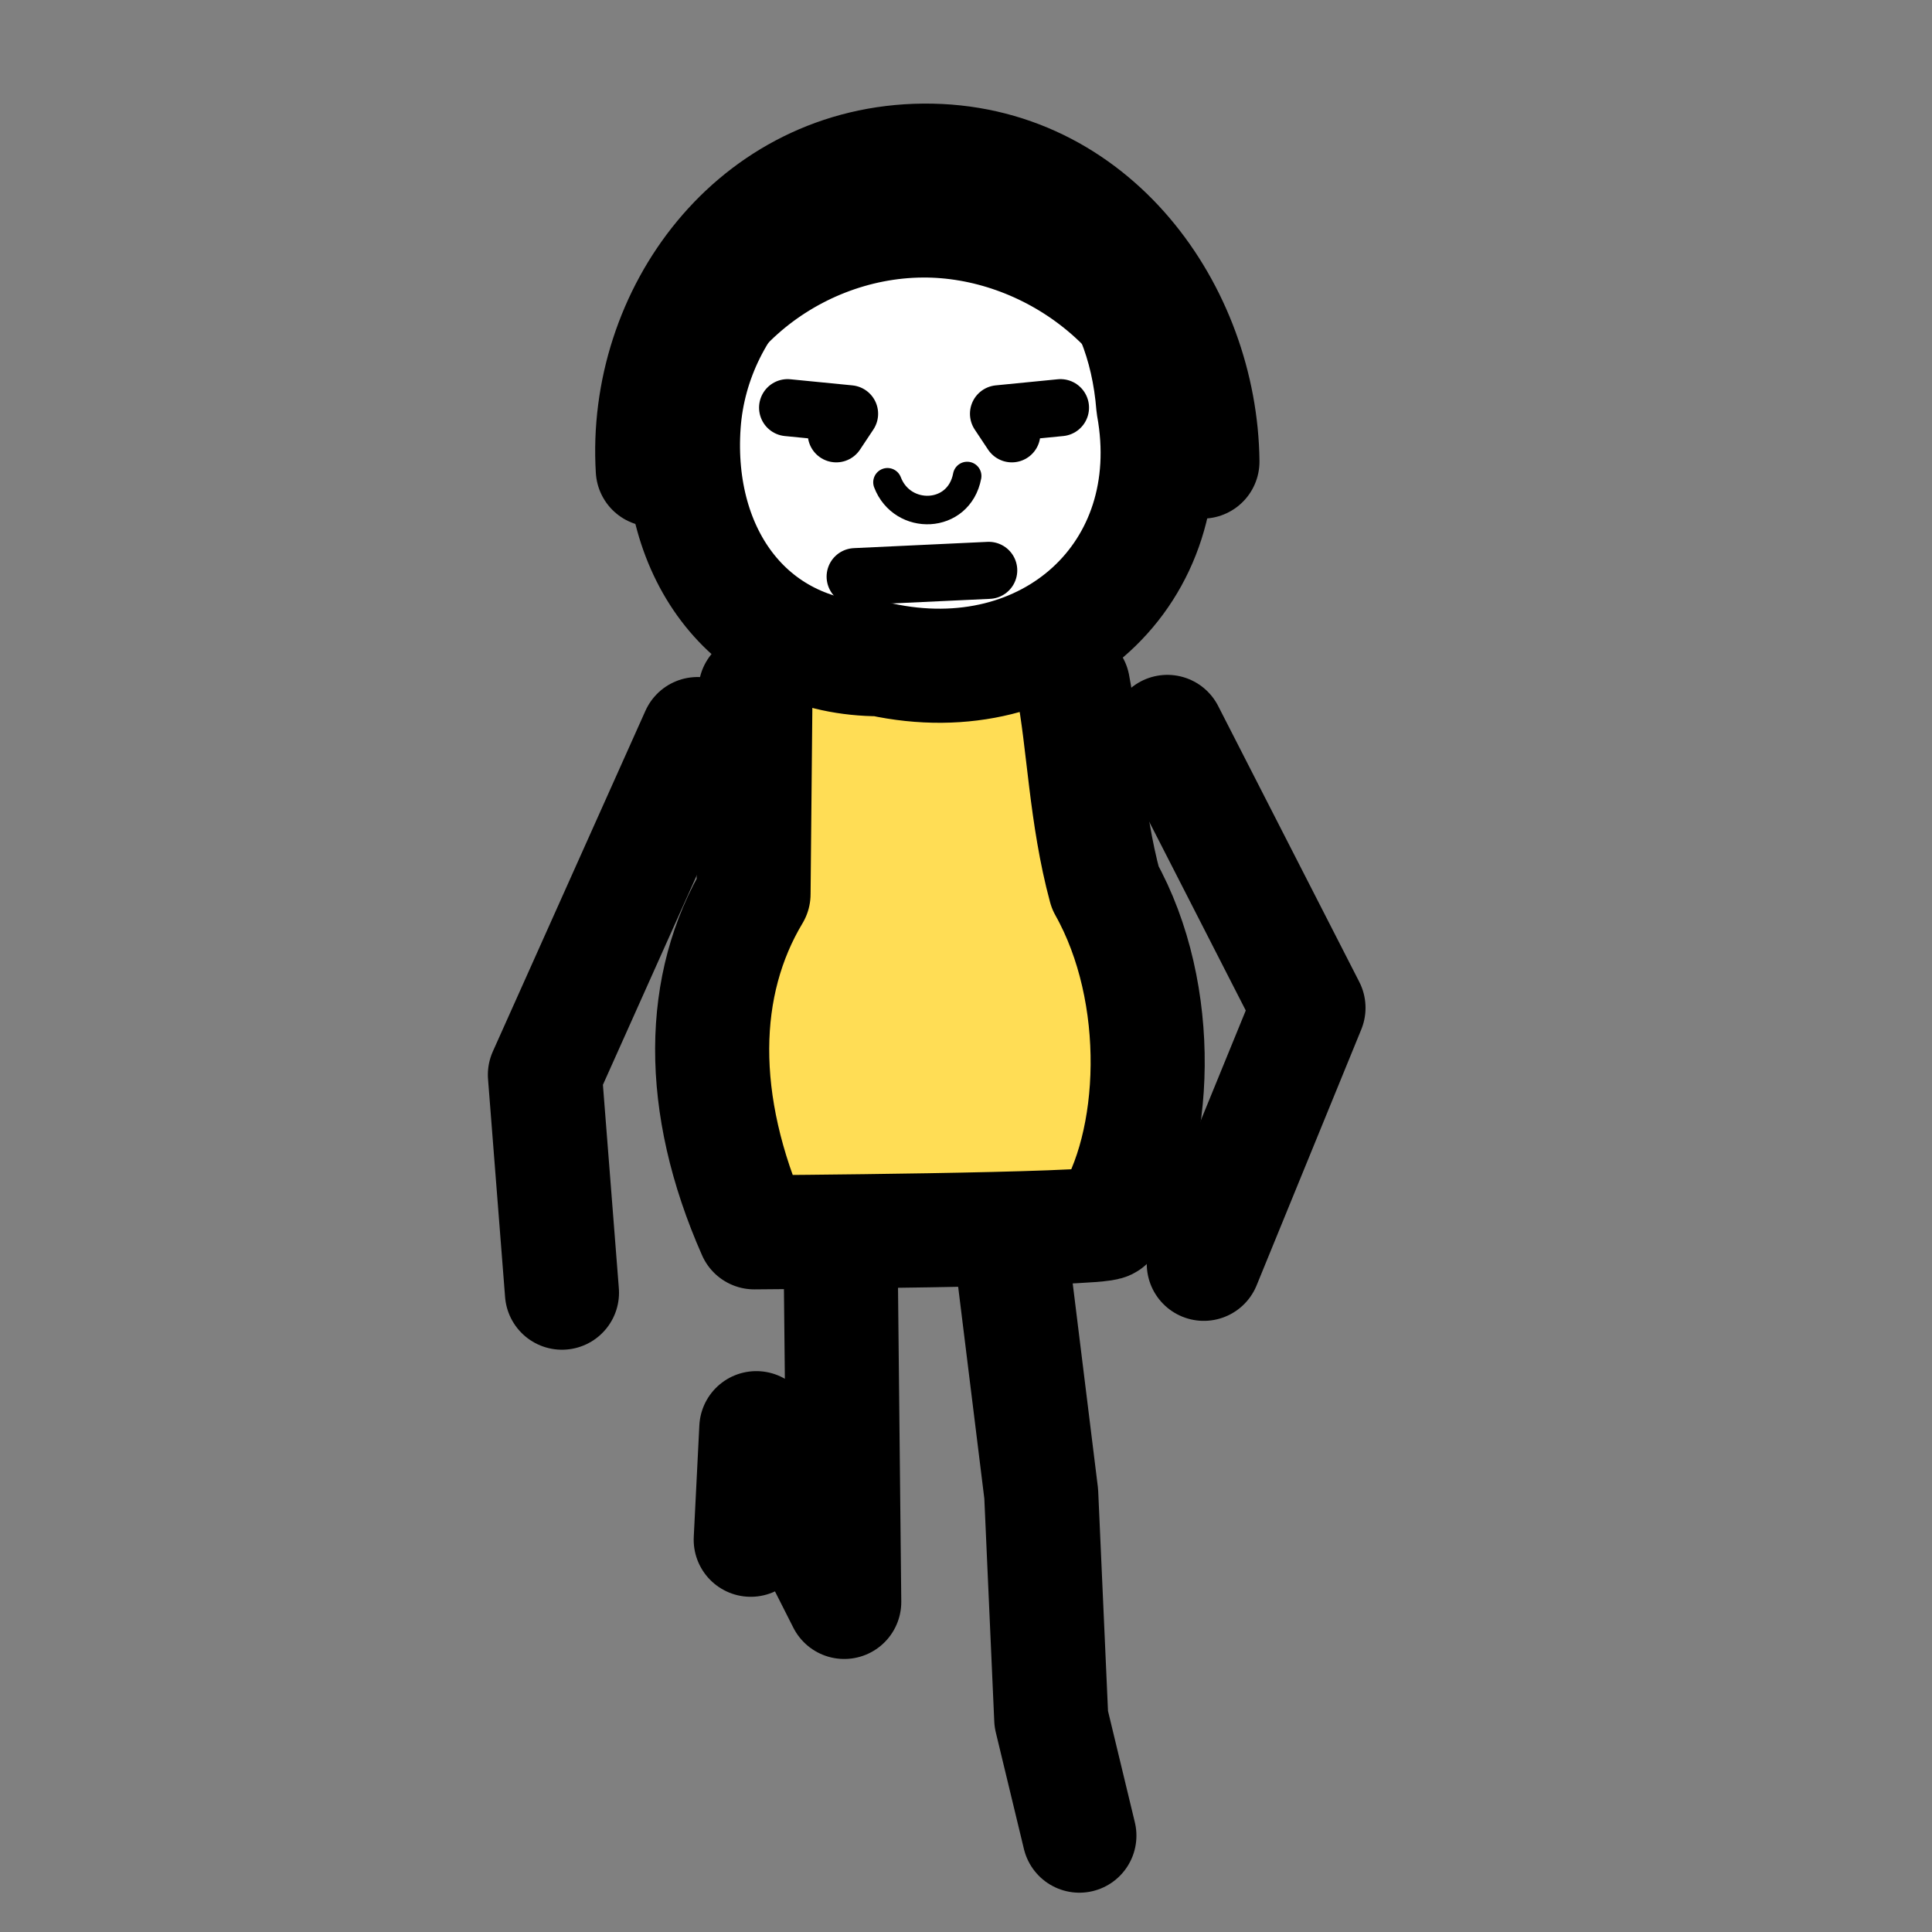 <?xml version="1.0" encoding="UTF-8" standalone="no"?>
<!-- Created with Inkscape (http://www.inkscape.org/) -->

<svg
   xmlns:dc="http://purl.org/dc/elements/1.1/"
   xmlns:cc="http://creativecommons.org/ns#"
   xmlns:rdf="http://www.w3.org/1999/02/22-rdf-syntax-ns#"
   xmlns:svg="http://www.w3.org/2000/svg"
   xmlns="http://www.w3.org/2000/svg"
   xmlns:sodipodi="http://sodipodi.sourceforge.net/DTD/sodipodi-0.dtd"
   xmlns:inkscape="http://www.inkscape.org/namespaces/inkscape"
   width="128"
   height="128"
   viewBox="0 0 33.867 33.867"
   version="1.1"
   id="svg8"
   inkscape:version="0.92.2 (5c3e80d, 2017-08-06)"
   sodipodi:docname="player.svg"
   inkscape:export-filename="/home/simon/projekte/gamejam2018/schwarmspiel/godot_project/player/player-down-8.png"
   inkscape:export-xdpi="106.67"
   inkscape:export-ydpi="106.67"
   enable-background="new">
  <rect x="0" y="0" width="33.867" height="33.867" fill="#808080" stroke="none"/>
  <defs
     id="defs2" />
  <sodipodi:namedview
     id="base"
     pagecolor="#ffffff"
     bordercolor="#666666"
     borderopacity="1.0"
     inkscape:pageopacity="0.0"
     inkscape:pageshadow="2"
     inkscape:zoom="5.6796875"
     inkscape:cx="64"
     inkscape:cy="64"
     inkscape:document-units="mm"
     inkscape:current-layer="g558"
     showgrid="false"
     units="px"
     inkscape:window-width="1920"
     inkscape:window-height="1010"
     inkscape:window-x="0"
     inkscape:window-y="0"
     inkscape:window-maximized="1"
     inkscape:snap-global="false" />
  <g
     inkscape:label="Right 1"
     inkscape:groupmode="layer"
     id="layer1"
     transform="translate(0,-263.133)"
     style="display:none"
     sodipodi:insensitive="true">
    <path
       style="opacity:1;fill:none;fill-opacity:1;fill-rule:evenodd;stroke:#000000;stroke-width:2;stroke-linecap:round;stroke-linejoin:round;stroke-miterlimit:4;stroke-dasharray:none;stroke-dashoffset:0;stroke-opacity:1;paint-order:stroke fill markers"
       d="M 16.311,282.091 18.05,288.276 16.596,293.74 18.394,293.806"
       id="path17"
       inkscape:connector-curvature="0"
       sodipodi:nodetypes="cccc" />
    <path
       style="opacity:1;fill:none;fill-opacity:1;fill-rule:evenodd;stroke:#000000;stroke-width:2;stroke-linecap:round;stroke-linejoin:round;stroke-miterlimit:4;stroke-dasharray:none;stroke-dashoffset:0;stroke-opacity:1;paint-order:stroke fill markers"
       d="M 13.877,282.019 13.839,288.277 8.86,291.449 9.516,293.219"
       id="path19"
       inkscape:connector-curvature="0"
       sodipodi:nodetypes="cccc" />
    <path
       style="opacity:1;fill:#ffdd55;fill-opacity:1;fill-rule:evenodd;stroke:#000000;stroke-width:2;stroke-linecap:round;stroke-linejoin:round;stroke-miterlimit:4;stroke-dasharray:none;stroke-dashoffset:0;stroke-opacity:1;paint-order:stroke fill markers"
       d="M 13.896,275.128 C 12.045,278.167 11.818,284.772 11.969,284.734 12.12,284.697 18.727,284.81 18.727,284.81 19.732,282.538 19.404,280.743 18.457,279.163 L 18.754,276.633"
       id="path13"
       inkscape:connector-curvature="0"
       sodipodi:nodetypes="csccc" />
    <path
       style="opacity:1;fill:#ffffff;fill-opacity:1;fill-rule:evenodd;stroke:#000000;stroke-width:2;stroke-linecap:round;stroke-linejoin:round;stroke-miterlimit:4;stroke-dasharray:none;stroke-dashoffset:0;stroke-opacity:1;paint-order:stroke fill markers"
       d="M 20.528,270.32 C 22.965,271.467 21.486,273.156 20.094,272.491 19.929,272.988 20.305,275.367 18.866,275.377 17.448,275.388 16.292,274.764 15.744,274.764 13.459,274.764 12.137,272.921 12.297,270.647 12.456,268.374 14.438,266.531 16.722,266.531 19.007,266.531 20.357,268.129 20.528,270.32 Z"
       id="path10"
       inkscape:connector-curvature="0"
       sodipodi:nodetypes="ccsscsc" />
    <path
       style="opacity:1;fill:#000000;fill-opacity:1;fill-rule:evenodd;stroke:#000000;stroke-width:1;stroke-linecap:round;stroke-linejoin:round;stroke-miterlimit:4;stroke-dasharray:none;stroke-dashoffset:0;stroke-opacity:1;paint-order:stroke fill markers"
       d="M 17.822,270.354 18.909,270.46 18.675,270.813"
       id="path23"
       inkscape:connector-curvature="0"
       sodipodi:nodetypes="ccc" />
    <path
       style="opacity:1;fill:none;fill-opacity:1;fill-rule:evenodd;stroke:#000000;stroke-width:2;stroke-linecap:round;stroke-linejoin:round;stroke-miterlimit:4;stroke-dasharray:none;stroke-dashoffset:0;stroke-opacity:1;paint-order:stroke fill markers"
       d="M 16.211,277.068 14.151,281.812 19.458,285.017"
       id="path15"
       inkscape:connector-curvature="0"
       sodipodi:nodetypes="ccc" />
    <path
       sodipodi:nodetypes="cc"
       inkscape:connector-curvature="0"
       id="path55"
       d="M 18.279,273.552 20.101,273.725"
       style="opacity:1;fill:#000000;fill-opacity:1;fill-rule:evenodd;stroke:#000000;stroke-width:1;stroke-linecap:round;stroke-linejoin:round;stroke-miterlimit:4;stroke-dasharray:none;stroke-dashoffset:0;stroke-opacity:1;paint-order:stroke fill markers" />
    <path
       style="opacity:1;fill:#000000;fill-opacity:1;fill-rule:evenodd;stroke:#000000;stroke-width:2;stroke-linecap:round;stroke-linejoin:round;stroke-miterlimit:4;stroke-dasharray:none;stroke-dashoffset:0;stroke-opacity:1;paint-order:stroke fill markers"
       d="M 19.878,266.999 C 16.4,264.911 14.467,266.283 13.196,267.3 11.926,268.316 11.4,271.649 12.228,273.046"
       id="path57"
       inkscape:connector-curvature="0"
       sodipodi:nodetypes="czc" />
  </g>
  <g
     style="display:none"
     transform="translate(0,-263.133)"
     id="g217"
     inkscape:groupmode="layer"
     inkscape:label="Right 2"
     sodipodi:insensitive="true">
    <path
       sodipodi:nodetypes="cccc"
       inkscape:connector-curvature="0"
       id="path201"
       d="M 15.791,281.335 17.247,287.19 14.966,292.772 16.67,293.782"
       style="opacity:1;fill:none;fill-opacity:1;fill-rule:evenodd;stroke:#000000;stroke-width:2;stroke-linecap:round;stroke-linejoin:round;stroke-miterlimit:4;stroke-dasharray:none;stroke-dashoffset:0;stroke-opacity:1;paint-order:stroke fill markers" />
    <path
       sodipodi:nodetypes="cccc"
       inkscape:connector-curvature="0"
       id="path203"
       d="M 14.255,281.334 15.02,287.639 9.923,289.488 10.319,291.447"
       style="opacity:1;fill:none;fill-opacity:1;fill-rule:evenodd;stroke:#000000;stroke-width:2;stroke-linecap:round;stroke-linejoin:round;stroke-miterlimit:4;stroke-dasharray:none;stroke-dashoffset:0;stroke-opacity:1;paint-order:stroke fill markers" />
    <path
       sodipodi:nodetypes="csccc"
       inkscape:connector-curvature="0"
       id="path205"
       d="M 13.755,273.9 C 11.903,276.939 11.677,283.544 11.827,283.506 11.978,283.468 18.586,283.581 18.586,283.581 19.59,281.31 19.262,279.514 18.315,277.935 L 18.612,275.405"
       style="opacity:1;fill:#ffdd55;fill-opacity:1;fill-rule:evenodd;stroke:#000000;stroke-width:2;stroke-linecap:round;stroke-linejoin:round;stroke-miterlimit:4;stroke-dasharray:none;stroke-dashoffset:0;stroke-opacity:1;paint-order:stroke fill markers" />
    <path
       sodipodi:nodetypes="ccsscsc"
       inkscape:connector-curvature="0"
       id="path207"
       d="M 20.386,269.092 C 22.823,270.239 21.344,271.928 19.953,271.262 19.787,271.759 20.163,274.138 18.724,274.149 17.306,274.159 16.151,273.535 15.603,273.535 13.318,273.535 11.995,271.692 12.155,269.419 12.314,267.145 14.296,265.302 16.581,265.302 18.866,265.302 20.215,266.9 20.386,269.092 Z"
       style="opacity:1;fill:#ffffff;fill-opacity:1;fill-rule:evenodd;stroke:#000000;stroke-width:2;stroke-linecap:round;stroke-linejoin:round;stroke-miterlimit:4;stroke-dasharray:none;stroke-dashoffset:0;stroke-opacity:1;paint-order:stroke fill markers" />
    <path
       sodipodi:nodetypes="ccc"
       inkscape:connector-curvature="0"
       id="path209"
       d="M 17.68,269.125 18.767,269.232 18.533,269.584"
       style="opacity:1;fill:#000000;fill-opacity:1;fill-rule:evenodd;stroke:#000000;stroke-width:1;stroke-linecap:round;stroke-linejoin:round;stroke-miterlimit:4;stroke-dasharray:none;stroke-dashoffset:0;stroke-opacity:1;paint-order:stroke fill markers" />
    <path
       sodipodi:nodetypes="ccc"
       inkscape:connector-curvature="0"
       id="path211"
       d="M 16.07,275.839 13.773,280.3 19.789,282.844"
       style="opacity:1;fill:none;fill-opacity:1;fill-rule:evenodd;stroke:#000000;stroke-width:2;stroke-linecap:round;stroke-linejoin:round;stroke-miterlimit:4;stroke-dasharray:none;stroke-dashoffset:0;stroke-opacity:1;paint-order:stroke fill markers" />
    <path
       style="opacity:1;fill:#000000;fill-opacity:1;fill-rule:evenodd;stroke:#000000;stroke-width:1;stroke-linecap:round;stroke-linejoin:round;stroke-miterlimit:4;stroke-dasharray:none;stroke-dashoffset:0;stroke-opacity:1;paint-order:stroke fill markers"
       d="M 18.137,272.323 19.959,272.496"
       id="path213"
       inkscape:connector-curvature="0"
       sodipodi:nodetypes="cc" />
    <path
       sodipodi:nodetypes="czc"
       inkscape:connector-curvature="0"
       id="path215"
       d="M 19.736,265.771 C 16.258,263.683 14.325,265.055 13.055,266.071 11.784,267.088 11.258,270.421 12.086,271.818"
       style="opacity:1;fill:#000000;fill-opacity:1;fill-rule:evenodd;stroke:#000000;stroke-width:2;stroke-linecap:round;stroke-linejoin:round;stroke-miterlimit:4;stroke-dasharray:none;stroke-dashoffset:0;stroke-opacity:1;paint-order:stroke fill markers" />
  </g>
  <g
     style="display:none"
     transform="translate(0,-263.133)"
     id="g181"
     inkscape:groupmode="layer"
     inkscape:label="Right 3"
     sodipodi:insensitive="true">
    <path
       sodipodi:nodetypes="cccc"
       inkscape:connector-curvature="0"
       id="path165"
       d="M 14.468,282.043 16.538,287.945 12.911,292.323 14.52,293.712"
       style="opacity:1;fill:none;fill-opacity:1;fill-rule:evenodd;stroke:#000000;stroke-width:2;stroke-linecap:round;stroke-linejoin:round;stroke-miterlimit:4;stroke-dasharray:none;stroke-dashoffset:0;stroke-opacity:1;paint-order:stroke fill markers" />
    <path
       sodipodi:nodetypes="cccc"
       inkscape:connector-curvature="0"
       id="path167"
       d="M 15.949,281.746 19.303,287.862 13.22,288.568 13.485,290.195"
       style="opacity:1;fill:none;fill-opacity:1;fill-rule:evenodd;stroke:#000000;stroke-width:2;stroke-linecap:round;stroke-linejoin:round;stroke-miterlimit:4;stroke-dasharray:none;stroke-dashoffset:0;stroke-opacity:1;paint-order:stroke fill markers" />
    <path
       sodipodi:nodetypes="csccc"
       inkscape:connector-curvature="0"
       id="path169"
       d="M 13.896,273.541 C 12.045,276.58 11.818,283.185 11.969,283.147 12.12,283.109 18.727,283.222 18.727,283.222 19.732,280.951 19.404,279.155 18.457,277.576 L 18.754,275.046"
       style="opacity:1;fill:#ffdd55;fill-opacity:1;fill-rule:evenodd;stroke:#000000;stroke-width:2;stroke-linecap:round;stroke-linejoin:round;stroke-miterlimit:4;stroke-dasharray:none;stroke-dashoffset:0;stroke-opacity:1;paint-order:stroke fill markers" />
    <path
       sodipodi:nodetypes="ccsscsc"
       inkscape:connector-curvature="0"
       id="path171"
       d="M 20.528,268.733 C 22.965,269.879 21.486,271.569 20.094,270.903 19.929,271.4 20.305,273.779 18.866,273.79 17.448,273.8 16.292,273.176 15.744,273.176 13.459,273.176 12.137,271.333 12.297,269.06 12.456,266.786 14.438,264.943 16.722,264.943 19.007,264.943 20.357,266.541 20.528,268.733 Z"
       style="opacity:1;fill:#ffffff;fill-opacity:1;fill-rule:evenodd;stroke:#000000;stroke-width:2;stroke-linecap:round;stroke-linejoin:round;stroke-miterlimit:4;stroke-dasharray:none;stroke-dashoffset:0;stroke-opacity:1;paint-order:stroke fill markers" />
    <path
       sodipodi:nodetypes="ccc"
       inkscape:connector-curvature="0"
       id="path173"
       d="M 17.822,268.766 18.909,268.873 18.675,269.225"
       style="opacity:1;fill:#000000;fill-opacity:1;fill-rule:evenodd;stroke:#000000;stroke-width:1;stroke-linecap:round;stroke-linejoin:round;stroke-miterlimit:4;stroke-dasharray:none;stroke-dashoffset:0;stroke-opacity:1;paint-order:stroke fill markers" />
    <path
       sodipodi:nodetypes="ccc"
       inkscape:connector-curvature="0"
       id="path175"
       d="M 16.211,275.48 13.112,279.185 19.269,280.831"
       style="opacity:1;fill:none;fill-opacity:1;fill-rule:evenodd;stroke:#000000;stroke-width:2;stroke-linecap:round;stroke-linejoin:round;stroke-miterlimit:4;stroke-dasharray:none;stroke-dashoffset:0;stroke-opacity:1;paint-order:stroke fill markers" />
    <path
       style="opacity:1;fill:#000000;fill-opacity:1;fill-rule:evenodd;stroke:#000000;stroke-width:1;stroke-linecap:round;stroke-linejoin:round;stroke-miterlimit:4;stroke-dasharray:none;stroke-dashoffset:0;stroke-opacity:1;paint-order:stroke fill markers"
       d="M 18.279,271.964 20.101,272.137"
       id="path177"
       inkscape:connector-curvature="0"
       sodipodi:nodetypes="cc" />
    <path
       sodipodi:nodetypes="czc"
       inkscape:connector-curvature="0"
       id="path179"
       d="M 19.878,265.411 C 16.4,263.323 14.467,264.695 13.196,265.712 11.926,266.729 11.4,270.061 12.228,271.458"
       style="opacity:1;fill:#000000;fill-opacity:1;fill-rule:evenodd;stroke:#000000;stroke-width:2;stroke-linecap:round;stroke-linejoin:round;stroke-miterlimit:4;stroke-dasharray:none;stroke-dashoffset:0;stroke-opacity:1;paint-order:stroke fill markers" />
  </g>
  <g
     inkscape:label="Right 4"
     inkscape:groupmode="layer"
     id="g199"
     transform="translate(0,-263.133)"
     style="display:none"
     sodipodi:insensitive="true">
    <path
       style="opacity:1;fill:none;fill-opacity:1;fill-rule:evenodd;stroke:#000000;stroke-width:2;stroke-linecap:round;stroke-linejoin:round;stroke-miterlimit:4;stroke-dasharray:none;stroke-dashoffset:0;stroke-opacity:1;paint-order:stroke fill markers"
       d="M 14.364,282.185 14.733,288.134 10.161,291.756 11.345,293.759"
       id="path183"
       inkscape:connector-curvature="0"
       sodipodi:nodetypes="cccc" />
    <path
       style="opacity:1;fill:none;fill-opacity:1;fill-rule:evenodd;stroke:#000000;stroke-width:2;stroke-linecap:round;stroke-linejoin:round;stroke-miterlimit:4;stroke-dasharray:none;stroke-dashoffset:0;stroke-opacity:1;paint-order:stroke fill markers"
       d="M 15.42,282.124 19.908,287.107 16.943,291.497 18.436,292.463"
       id="path185"
       inkscape:connector-curvature="0"
       sodipodi:nodetypes="cccc" />
    <path
       style="opacity:1;fill:#ffdd55;fill-opacity:1;fill-rule:evenodd;stroke:#000000;stroke-width:2;stroke-linecap:round;stroke-linejoin:round;stroke-miterlimit:4;stroke-dasharray:none;stroke-dashoffset:0;stroke-opacity:1;paint-order:stroke fill markers"
       d="M 13.793,274.107 C 11.941,277.147 11.714,283.752 11.865,283.714 12.016,283.676 18.623,283.789 18.623,283.789 19.628,281.518 19.3,279.722 18.353,278.143 L 18.65,275.613"
       id="path187"
       inkscape:connector-curvature="0"
       sodipodi:nodetypes="csccc" />
    <path
       style="opacity:1;fill:#ffffff;fill-opacity:1;fill-rule:evenodd;stroke:#000000;stroke-width:2;stroke-linecap:round;stroke-linejoin:round;stroke-miterlimit:4;stroke-dasharray:none;stroke-dashoffset:0;stroke-opacity:1;paint-order:stroke fill markers"
       d="M 20.424,269.3 C 22.861,270.446 21.382,272.136 19.99,271.47 19.825,271.967 20.201,274.346 18.762,274.357 17.344,274.367 16.189,273.743 15.64,273.743 13.355,273.743 12.033,271.9 12.193,269.627 12.352,267.353 14.334,265.51 16.618,265.51 18.903,265.51 20.253,267.108 20.424,269.3 Z"
       id="path189"
       inkscape:connector-curvature="0"
       sodipodi:nodetypes="ccsscsc" />
    <path
       style="opacity:1;fill:#000000;fill-opacity:1;fill-rule:evenodd;stroke:#000000;stroke-width:1;stroke-linecap:round;stroke-linejoin:round;stroke-miterlimit:4;stroke-dasharray:none;stroke-dashoffset:0;stroke-opacity:1;paint-order:stroke fill markers"
       d="M 17.718,269.333 18.805,269.44 18.571,269.792"
       id="path191"
       inkscape:connector-curvature="0"
       sodipodi:nodetypes="ccc" />
    <path
       style="opacity:1;fill:none;fill-opacity:1;fill-rule:evenodd;stroke:#000000;stroke-width:2;stroke-linecap:round;stroke-linejoin:round;stroke-miterlimit:4;stroke-dasharray:none;stroke-dashoffset:0;stroke-opacity:1;paint-order:stroke fill markers"
       d="M 16.107,276.047 13.622,279.185 19.448,281.681"
       id="path193"
       inkscape:connector-curvature="0"
       sodipodi:nodetypes="ccc" />
    <path
       sodipodi:nodetypes="cc"
       inkscape:connector-curvature="0"
       id="path195"
       d="M 18.175,272.531 19.997,272.704"
       style="opacity:1;fill:#000000;fill-opacity:1;fill-rule:evenodd;stroke:#000000;stroke-width:1;stroke-linecap:round;stroke-linejoin:round;stroke-miterlimit:4;stroke-dasharray:none;stroke-dashoffset:0;stroke-opacity:1;paint-order:stroke fill markers" />
    <path
       style="opacity:1;fill:#000000;fill-opacity:1;fill-rule:evenodd;stroke:#000000;stroke-width:2;stroke-linecap:round;stroke-linejoin:round;stroke-miterlimit:4;stroke-dasharray:none;stroke-dashoffset:0;stroke-opacity:1;paint-order:stroke fill markers"
       d="M 19.774,265.978 C 16.296,263.89 14.363,265.262 13.092,266.279 11.822,267.296 11.296,270.628 12.124,272.025"
       id="path197"
       inkscape:connector-curvature="0"
       sodipodi:nodetypes="czc" />
  </g>
  <g
     style="display:none"
     transform="translate(0,-263.133)"
     id="g127"
     inkscape:groupmode="layer"
     inkscape:label="Right 1b"
     sodipodi:insensitive="true">
    <path
       sodipodi:nodetypes="cccc"
       inkscape:connector-curvature="0"
       id="path111"
       d="M 26.894,282.091 28.633,288.276 27.179,293.74 28.978,293.806"
       style="opacity:1;fill:none;fill-opacity:1;fill-rule:evenodd;stroke:#000000;stroke-width:2;stroke-linecap:round;stroke-linejoin:round;stroke-miterlimit:4;stroke-dasharray:none;stroke-dashoffset:0;stroke-opacity:1;paint-order:stroke fill markers" />
    <path
       sodipodi:nodetypes="cccc"
       inkscape:connector-curvature="0"
       id="path113"
       d="M 24.461,282.019 24.422,288.277 19.443,291.449 20.099,293.219"
       style="opacity:1;fill:none;fill-opacity:1;fill-rule:evenodd;stroke:#000000;stroke-width:2;stroke-linecap:round;stroke-linejoin:round;stroke-miterlimit:4;stroke-dasharray:none;stroke-dashoffset:0;stroke-opacity:1;paint-order:stroke fill markers" />
    <path
       sodipodi:nodetypes="csccc"
       inkscape:connector-curvature="0"
       id="path115"
       d="M 24.48,275.128 C 22.628,278.167 22.402,284.772 22.552,284.734 22.703,284.697 29.311,284.81 29.311,284.81 30.315,282.538 29.987,280.743 29.04,279.163 L 29.337,276.633"
       style="opacity:1;fill:#ffdd55;fill-opacity:1;fill-rule:evenodd;stroke:#000000;stroke-width:2;stroke-linecap:round;stroke-linejoin:round;stroke-miterlimit:4;stroke-dasharray:none;stroke-dashoffset:0;stroke-opacity:1;paint-order:stroke fill markers" />
    <path
       sodipodi:nodetypes="ccsscsc"
       inkscape:connector-curvature="0"
       id="path117"
       d="M 31.111,270.32 C 33.548,271.467 32.069,273.156 30.678,272.491 30.512,272.988 30.888,275.367 29.449,275.377 28.031,275.388 26.876,274.764 26.328,274.764 24.043,274.764 22.721,272.921 22.88,270.647 23.039,268.374 25.021,266.531 27.306,266.531 29.591,266.531 30.94,268.129 31.111,270.32 Z"
       style="opacity:1;fill:#ffffff;fill-opacity:1;fill-rule:evenodd;stroke:#000000;stroke-width:2;stroke-linecap:round;stroke-linejoin:round;stroke-miterlimit:4;stroke-dasharray:none;stroke-dashoffset:0;stroke-opacity:1;paint-order:stroke fill markers" />
    <path
       sodipodi:nodetypes="ccc"
       inkscape:connector-curvature="0"
       id="path119"
       d="M 28.405,270.354 29.492,270.46 29.258,270.813"
       style="opacity:1;fill:#000000;fill-opacity:1;fill-rule:evenodd;stroke:#000000;stroke-width:1;stroke-linecap:round;stroke-linejoin:round;stroke-miterlimit:4;stroke-dasharray:none;stroke-dashoffset:0;stroke-opacity:1;paint-order:stroke fill markers" />
    <path
       sodipodi:nodetypes="ccc"
       inkscape:connector-curvature="0"
       id="path121"
       d="M 26.795,277.068 24.734,281.812 30.041,285.017"
       style="opacity:1;fill:none;fill-opacity:1;fill-rule:evenodd;stroke:#000000;stroke-width:2;stroke-linecap:round;stroke-linejoin:round;stroke-miterlimit:4;stroke-dasharray:none;stroke-dashoffset:0;stroke-opacity:1;paint-order:stroke fill markers" />
    <path
       style="opacity:1;fill:#000000;fill-opacity:1;fill-rule:evenodd;stroke:#000000;stroke-width:1;stroke-linecap:round;stroke-linejoin:round;stroke-miterlimit:4;stroke-dasharray:none;stroke-dashoffset:0;stroke-opacity:1;paint-order:stroke fill markers"
       d="M 28.862,273.552 30.684,273.725"
       id="path123"
       inkscape:connector-curvature="0"
       sodipodi:nodetypes="cc" />
    <path
       sodipodi:nodetypes="czc"
       inkscape:connector-curvature="0"
       id="path125"
       d="M 30.462,266.999 C 26.983,264.911 25.05,266.283 23.78,267.3 22.509,268.316 21.983,271.649 22.811,273.046"
       style="opacity:1;fill:#000000;fill-opacity:1;fill-rule:evenodd;stroke:#000000;stroke-width:2;stroke-linecap:round;stroke-linejoin:round;stroke-miterlimit:4;stroke-dasharray:none;stroke-dashoffset:0;stroke-opacity:1;paint-order:stroke fill markers" />
  </g>
  <g
     style="display:none"
     transform="translate(0,-263.133)"
     id="g235"
     inkscape:groupmode="layer"
     inkscape:label="Down 1"
     sodipodi:insensitive="true">
    <path
       sodipodi:nodetypes="cccc"
       inkscape:connector-curvature="0"
       id="path283"
       d="M 13.767,282.13 14.177,290.378 12.817,287.124 12.765,288.422"
       style="display:inline;opacity:1;fill:none;fill-opacity:1;fill-rule:evenodd;stroke:#000000;stroke-width:2;stroke-linecap:round;stroke-linejoin:round;stroke-miterlimit:4;stroke-dasharray:none;stroke-dashoffset:0;stroke-opacity:1;paint-order:stroke fill markers" />
    <path
       sodipodi:nodetypes="cccc"
       inkscape:connector-curvature="0"
       id="path219"
       d="M 16.311,282.091 18.293,289.295 18.188,293.124 18.522,294.843"
       style="opacity:1;fill:none;fill-opacity:1;fill-rule:evenodd;stroke:#000000;stroke-width:2;stroke-linecap:round;stroke-linejoin:round;stroke-miterlimit:4;stroke-dasharray:none;stroke-dashoffset:0;stroke-opacity:1;paint-order:stroke fill markers" />
    <path
       sodipodi:nodetypes="ccsccc"
       inkscape:connector-curvature="0"
       id="path223"
       d="M 13.141,275.223 C 12.951,276.205 12.916,277.508 12.576,278.764 11.531,280.625 11.649,283.269 12.536,284.64 12.62,284.77 18.727,284.81 18.727,284.81 19.732,282.538 19.687,280.459 18.74,278.88 L 18.706,275.31"
       style="opacity:1;fill:#ffdd55;fill-opacity:1;fill-rule:evenodd;stroke:#000000;stroke-width:2;stroke-linecap:round;stroke-linejoin:round;stroke-miterlimit:4;stroke-dasharray:none;stroke-dashoffset:0;stroke-opacity:1;paint-order:stroke fill markers" />
    <path
       sodipodi:nodetypes="cccsc"
       inkscape:connector-curvature="0"
       id="path225"
       d="M 20.528,270.32 C 21.07,273.276 18.678,275.403 15.744,274.764 13.459,274.764 12.137,272.921 12.297,270.647 12.456,268.374 14.438,266.531 16.722,266.531 19.007,266.531 20.357,268.129 20.528,270.32 Z"
       style="opacity:1;fill:#ffffff;fill-opacity:1;fill-rule:evenodd;stroke:#000000;stroke-width:2;stroke-linecap:round;stroke-linejoin:round;stroke-miterlimit:4;stroke-dasharray:none;stroke-dashoffset:0;stroke-opacity:1;paint-order:stroke fill markers" />
    <path
       sodipodi:nodetypes="ccc"
       inkscape:connector-curvature="0"
       id="path227"
       d="M 14.118,270.354 15.205,270.46 14.971,270.813"
       style="opacity:1;fill:#000000;fill-opacity:1;fill-rule:evenodd;stroke:#000000;stroke-width:1;stroke-linecap:round;stroke-linejoin:round;stroke-miterlimit:4;stroke-dasharray:none;stroke-dashoffset:0;stroke-opacity:1;paint-order:stroke fill markers" />
    <path
       sodipodi:nodetypes="ccc"
       inkscape:connector-curvature="0"
       id="path229"
       d="M 11.723,275.508 9.048,281.481 9.347,285.3"
       style="opacity:1;fill:none;fill-opacity:1;fill-rule:evenodd;stroke:#000000;stroke-width:2;stroke-linecap:round;stroke-linejoin:round;stroke-miterlimit:4;stroke-dasharray:none;stroke-dashoffset:0;stroke-opacity:1;paint-order:stroke fill markers" />
    <path
       style="opacity:1;fill:#000000;fill-opacity:1;fill-rule:evenodd;stroke:#000000;stroke-width:1;stroke-linecap:round;stroke-linejoin:round;stroke-miterlimit:4;stroke-dasharray:none;stroke-dashoffset:0;stroke-opacity:1;paint-order:stroke fill markers"
       d="M 15.302,273.315 17.644,273.205"
       id="path231"
       inkscape:connector-curvature="0"
       sodipodi:nodetypes="cc" />
    <path
       sodipodi:nodetypes="czcsc"
       inkscape:connector-curvature="0"
       id="path233"
       d="M 21.39,271.298 C 21.361,268.691 19.475,266 16.504,266.024 13.533,266.048 11.589,268.72 11.755,271.44 11.887,268.911 14.117,267.088 16.483,267.073 18.656,267.059 20.967,268.63 21.39,271.298 Z"
       style="opacity:1;fill:none;fill-opacity:1;fill-rule:evenodd;stroke:#000000;stroke-width:2;stroke-linecap:round;stroke-linejoin:round;stroke-miterlimit:4;stroke-dasharray:none;stroke-dashoffset:0;stroke-opacity:1;paint-order:stroke fill markers" />
    <path
       style="opacity:1;fill:none;fill-opacity:1;fill-rule:evenodd;stroke:#000000;stroke-width:2;stroke-linecap:round;stroke-linejoin:round;stroke-miterlimit:4;stroke-dasharray:none;stroke-dashoffset:0;stroke-opacity:1;paint-order:stroke fill markers"
       d="M 20.015,276.075 22.089,281.513 20.52,286.268"
       id="path241"
       inkscape:connector-curvature="0"
       sodipodi:nodetypes="ccc" />
    <path
       style="opacity:1;fill:#000000;fill-opacity:1;fill-rule:evenodd;stroke:#000000;stroke-width:1;stroke-linecap:round;stroke-linejoin:round;stroke-miterlimit:4;stroke-dasharray:none;stroke-dashoffset:0;stroke-opacity:1;paint-order:stroke fill markers"
       d="M 18.902,270.354 17.815,270.46 18.049,270.813"
       id="path243"
       inkscape:connector-curvature="0"
       sodipodi:nodetypes="ccc" />
    <path
       sodipodi:nodetypes="cc"
       inkscape:connector-curvature="0"
       id="path245"
       d="M 15.869,271.662 C 16.128,272.341 17.122,272.313 17.266,271.551"
       style="opacity:1;fill:none;fill-opacity:1;fill-rule:evenodd;stroke:#000000;stroke-width:0.5;stroke-linecap:round;stroke-linejoin:round;stroke-miterlimit:4;stroke-dasharray:none;stroke-dashoffset:0;stroke-opacity:1;paint-order:stroke fill markers" />
  </g>
  <g
     inkscape:label="Down 2"
     inkscape:groupmode="layer"
     id="g412"
     transform="translate(0,-263.133)"
     style="display:none"
     sodipodi:insensitive="true">
    <path
       style="display:inline;opacity:1;fill:none;fill-opacity:1;fill-rule:evenodd;stroke:#000000;stroke-width:2;stroke-linecap:round;stroke-linejoin:round;stroke-miterlimit:4;stroke-dasharray:none;stroke-dashoffset:0;stroke-opacity:1;paint-order:stroke fill markers"
       d="M 14.04,283.8 14.383,290.645 12.823,289.062 12.77,290.36"
       id="path390"
       inkscape:connector-curvature="0"
       sodipodi:nodetypes="cccc" />
    <path
       style="opacity:1;fill:none;fill-opacity:1;fill-rule:evenodd;stroke:#000000;stroke-width:2;stroke-linecap:round;stroke-linejoin:round;stroke-miterlimit:4;stroke-dasharray:none;stroke-dashoffset:0;stroke-opacity:1;paint-order:stroke fill markers"
       d="M 16.583,283.761 17.162,290.765 18.127,291.52 18.461,293.239"
       id="path392"
       inkscape:connector-curvature="0"
       sodipodi:nodetypes="cccc" />
    <path
       style="opacity:1;fill:#ffdd55;fill-opacity:1;fill-rule:evenodd;stroke:#000000;stroke-width:2;stroke-linecap:round;stroke-linejoin:round;stroke-miterlimit:4;stroke-dasharray:none;stroke-dashoffset:0;stroke-opacity:1;paint-order:stroke fill markers"
       d="M 12.745,275.223 C 12.555,276.205 12.521,277.508 12.181,278.764 11.136,280.625 11.253,283.269 12.14,284.64 12.225,284.77 18.332,284.81 18.332,284.81 19.336,282.538 19.292,280.459 18.345,278.88 L 18.311,275.31"
       id="path394"
       inkscape:connector-curvature="0"
       sodipodi:nodetypes="ccsccc" />
    <path
       style="opacity:1;fill:#ffffff;fill-opacity:1;fill-rule:evenodd;stroke:#000000;stroke-width:2;stroke-linecap:round;stroke-linejoin:round;stroke-miterlimit:4;stroke-dasharray:none;stroke-dashoffset:0;stroke-opacity:1;paint-order:stroke fill markers"
       d="M 20.132,270.32 C 20.675,273.276 18.282,275.403 15.349,274.764 13.064,274.764 11.742,272.921 11.901,270.647 12.061,268.374 14.042,266.531 16.327,266.531 18.612,266.531 19.961,268.129 20.132,270.32 Z"
       id="path396"
       inkscape:connector-curvature="0"
       sodipodi:nodetypes="cccsc" />
    <path
       style="opacity:1;fill:#000000;fill-opacity:1;fill-rule:evenodd;stroke:#000000;stroke-width:1;stroke-linecap:round;stroke-linejoin:round;stroke-miterlimit:4;stroke-dasharray:none;stroke-dashoffset:0;stroke-opacity:1;paint-order:stroke fill markers"
       d="M 13.722,270.354 14.809,270.46 14.575,270.813"
       id="path398"
       inkscape:connector-curvature="0"
       sodipodi:nodetypes="ccc" />
    <path
       style="opacity:1;fill:none;fill-opacity:1;fill-rule:evenodd;stroke:#000000;stroke-width:2;stroke-linecap:round;stroke-linejoin:round;stroke-miterlimit:4;stroke-dasharray:none;stroke-dashoffset:0;stroke-opacity:1;paint-order:stroke fill markers"
       d="M 11.327,275.508 8.653,281.481 9.753,285.501"
       id="path400"
       inkscape:connector-curvature="0"
       sodipodi:nodetypes="ccc" />
    <path
       sodipodi:nodetypes="cc"
       inkscape:connector-curvature="0"
       id="path402"
       d="M 14.907,273.315 17.249,273.205"
       style="opacity:1;fill:#000000;fill-opacity:1;fill-rule:evenodd;stroke:#000000;stroke-width:1;stroke-linecap:round;stroke-linejoin:round;stroke-miterlimit:4;stroke-dasharray:none;stroke-dashoffset:0;stroke-opacity:1;paint-order:stroke fill markers" />
    <path
       style="opacity:1;fill:none;fill-opacity:1;fill-rule:evenodd;stroke:#000000;stroke-width:2;stroke-linecap:round;stroke-linejoin:round;stroke-miterlimit:4;stroke-dasharray:none;stroke-dashoffset:0;stroke-opacity:1;paint-order:stroke fill markers"
       d="M 20.995,271.298 C 20.965,268.691 19.079,266 16.108,266.024 13.137,266.048 11.193,268.72 11.36,271.44 11.492,268.911 13.721,267.088 16.087,267.073 18.261,267.059 20.572,268.63 20.995,271.298 Z"
       id="path404"
       inkscape:connector-curvature="0"
       sodipodi:nodetypes="czcsc" />
    <path
       sodipodi:nodetypes="ccc"
       inkscape:connector-curvature="0"
       id="path406"
       d="M 19.62,276.075 22.361,281.38 21.261,284.999"
       style="opacity:1;fill:none;fill-opacity:1;fill-rule:evenodd;stroke:#000000;stroke-width:2;stroke-linecap:round;stroke-linejoin:round;stroke-miterlimit:4;stroke-dasharray:none;stroke-dashoffset:0;stroke-opacity:1;paint-order:stroke fill markers" />
    <path
       sodipodi:nodetypes="ccc"
       inkscape:connector-curvature="0"
       id="path408"
       d="M 18.506,270.354 17.419,270.46 17.653,270.813"
       style="opacity:1;fill:#000000;fill-opacity:1;fill-rule:evenodd;stroke:#000000;stroke-width:1;stroke-linecap:round;stroke-linejoin:round;stroke-miterlimit:4;stroke-dasharray:none;stroke-dashoffset:0;stroke-opacity:1;paint-order:stroke fill markers" />
    <path
       style="opacity:1;fill:none;fill-opacity:1;fill-rule:evenodd;stroke:#000000;stroke-width:0.5;stroke-linecap:round;stroke-linejoin:round;stroke-miterlimit:4;stroke-dasharray:none;stroke-dashoffset:0;stroke-opacity:1;paint-order:stroke fill markers"
       d="M 15.474,271.662 C 15.733,272.341 16.727,272.313 16.871,271.551"
       id="path410"
       inkscape:connector-curvature="0"
       sodipodi:nodetypes="cc" />
  </g>
  <g
     inkscape:label="Down 3"
     inkscape:groupmode="layer"
     id="g364"
     transform="translate(0,-263.133)"
     style="display:none"
     sodipodi:insensitive="true">
    <g
       id="g425"
       style="opacity:1"
       transform="translate(-3.3333335e-8,-3.175)">
      <path
         sodipodi:nodetypes="cccc"
         inkscape:connector-curvature="0"
         id="path342"
         d="M 14.098,283.736 14.366,292.835 13.054,294.778 13.095,296.69"
         style="display:inline;opacity:1;fill:none;fill-opacity:1;fill-rule:evenodd;stroke:#000000;stroke-width:2;stroke-linecap:round;stroke-linejoin:round;stroke-miterlimit:4;stroke-dasharray:none;stroke-dashoffset:0;stroke-opacity:1;paint-order:stroke fill markers" />
      <path
         sodipodi:nodetypes="cccc"
         inkscape:connector-curvature="0"
         id="path344"
         d="M 17.303,283.744 17.017,293.595 18.424,292.888 18.522,294.843"
         style="opacity:1;fill:none;fill-opacity:1;fill-rule:evenodd;stroke:#000000;stroke-width:2;stroke-linecap:round;stroke-linejoin:round;stroke-miterlimit:4;stroke-dasharray:none;stroke-dashoffset:0;stroke-opacity:1;paint-order:stroke fill markers" />
      <path
         sodipodi:nodetypes="ccsccc"
         inkscape:connector-curvature="0"
         id="path346"
         d="M 13.141,278.398 C 12.951,279.38 12.916,280.683 12.576,281.939 11.531,283.8 11.649,286.444 12.536,287.815 12.62,287.945 18.727,287.985 18.727,287.985 19.732,285.713 19.687,283.634 18.74,282.055 L 18.706,278.485"
         style="opacity:1;fill:#ffdd55;fill-opacity:1;fill-rule:evenodd;stroke:#000000;stroke-width:2;stroke-linecap:round;stroke-linejoin:round;stroke-miterlimit:4;stroke-dasharray:none;stroke-dashoffset:0;stroke-opacity:1;paint-order:stroke fill markers" />
      <path
         sodipodi:nodetypes="cccsc"
         inkscape:connector-curvature="0"
         id="path348"
         d="M 19.809,273.495 C 20.352,276.452 17.96,278.578 15.026,277.939 12.741,277.939 11.419,276.096 11.578,273.822 11.738,271.549 13.719,269.706 16.004,269.706 18.289,269.706 19.639,271.304 19.809,273.495 Z"
         style="opacity:1;fill:#ffffff;fill-opacity:1;fill-rule:evenodd;stroke:#000000;stroke-width:2;stroke-linecap:round;stroke-linejoin:round;stroke-miterlimit:4;stroke-dasharray:none;stroke-dashoffset:0;stroke-opacity:1;paint-order:stroke fill markers" />
      <path
         sodipodi:nodetypes="ccc"
         inkscape:connector-curvature="0"
         id="path350"
         d="M 13.399,273.529 14.487,273.635 14.253,273.988"
         style="opacity:1;fill:#000000;fill-opacity:1;fill-rule:evenodd;stroke:#000000;stroke-width:1;stroke-linecap:round;stroke-linejoin:round;stroke-miterlimit:4;stroke-dasharray:none;stroke-dashoffset:0;stroke-opacity:1;paint-order:stroke fill markers" />
      <path
         sodipodi:nodetypes="ccc"
         inkscape:connector-curvature="0"
         id="path352"
         d="M 11.487,279.213 9.547,284.717 10.38,288.804"
         style="opacity:1;fill:none;fill-opacity:1;fill-rule:evenodd;stroke:#000000;stroke-width:2;stroke-linecap:round;stroke-linejoin:round;stroke-miterlimit:4;stroke-dasharray:none;stroke-dashoffset:0;stroke-opacity:1;paint-order:stroke fill markers" />
      <path
         style="opacity:1;fill:#000000;fill-opacity:1;fill-rule:evenodd;stroke:#000000;stroke-width:1;stroke-linecap:round;stroke-linejoin:round;stroke-miterlimit:4;stroke-dasharray:none;stroke-dashoffset:0;stroke-opacity:1;paint-order:stroke fill markers"
         d="M 14.584,276.49 16.926,276.38"
         id="path354"
         inkscape:connector-curvature="0"
         sodipodi:nodetypes="cc" />
      <path
         sodipodi:nodetypes="czcsc"
         inkscape:connector-curvature="0"
         id="path356"
         d="M 20.672,274.473 C 20.642,271.866 18.757,269.175 15.786,269.199 12.814,269.223 10.871,271.895 11.037,274.615 11.169,272.086 13.399,270.263 15.765,270.248 17.938,270.234 20.249,271.805 20.672,274.473 Z"
         style="opacity:1;fill:none;fill-opacity:1;fill-rule:evenodd;stroke:#000000;stroke-width:2;stroke-linecap:round;stroke-linejoin:round;stroke-miterlimit:4;stroke-dasharray:none;stroke-dashoffset:0;stroke-opacity:1;paint-order:stroke fill markers" />
      <path
         style="opacity:1;fill:none;fill-opacity:1;fill-rule:evenodd;stroke:#000000;stroke-width:2;stroke-linecap:round;stroke-linejoin:round;stroke-miterlimit:4;stroke-dasharray:none;stroke-dashoffset:0;stroke-opacity:1;paint-order:stroke fill markers"
         d="M 19.723,279.25 22.397,285.223 22.098,289.042"
         id="path358"
         inkscape:connector-curvature="0"
         sodipodi:nodetypes="ccc" />
      <path
         style="opacity:1;fill:#000000;fill-opacity:1;fill-rule:evenodd;stroke:#000000;stroke-width:1;stroke-linecap:round;stroke-linejoin:round;stroke-miterlimit:4;stroke-dasharray:none;stroke-dashoffset:0;stroke-opacity:1;paint-order:stroke fill markers"
         d="M 18.184,273.529 17.097,273.635 17.331,273.988"
         id="path360"
         inkscape:connector-curvature="0"
         sodipodi:nodetypes="ccc" />
      <path
         sodipodi:nodetypes="cc"
         inkscape:connector-curvature="0"
         id="path362"
         d="M 15.151,274.837 C 15.41,275.516 16.404,275.488 16.548,274.726"
         style="opacity:1;fill:none;fill-opacity:1;fill-rule:evenodd;stroke:#000000;stroke-width:0.5;stroke-linecap:round;stroke-linejoin:round;stroke-miterlimit:4;stroke-dasharray:none;stroke-dashoffset:0;stroke-opacity:1;paint-order:stroke fill markers" />
    </g>
  </g>
  <g
     style="display:none;opacity:1"
     transform="translate(0,-263.133)"
     id="g475"
     inkscape:groupmode="layer"
     inkscape:label="Down 4"
     sodipodi:insensitive="true">
    <path
       sodipodi:nodetypes="cccc"
       inkscape:connector-curvature="0"
       id="path451"
       d="M 14.237,282.366 13.369,289.393 13.193,293.34 12.7,295.386"
       style="display:inline;opacity:1;fill:none;fill-opacity:1;fill-rule:evenodd;stroke:#000000;stroke-width:2;stroke-linecap:round;stroke-linejoin:round;stroke-miterlimit:4;stroke-dasharray:none;stroke-dashoffset:0;stroke-opacity:1;paint-order:stroke fill markers" />
    <path
       sodipodi:nodetypes="cccc"
       inkscape:connector-curvature="0"
       id="path453"
       d="M 16.907,283.108 16.822,291.288 18.363,288.243 18.461,290.198"
       style="opacity:1;fill:none;fill-opacity:1;fill-rule:evenodd;stroke:#000000;stroke-width:2;stroke-linecap:round;stroke-linejoin:round;stroke-miterlimit:4;stroke-dasharray:none;stroke-dashoffset:0;stroke-opacity:1;paint-order:stroke fill markers" />
    <path
       sodipodi:nodetypes="ccsccc"
       inkscape:connector-curvature="0"
       id="path455"
       d="M 12.812,275.223 C 12.622,276.205 12.588,277.508 12.248,278.764 11.202,280.625 11.32,283.269 12.207,284.64 12.292,284.77 18.399,284.81 18.399,284.81 19.403,282.538 19.359,280.459 18.411,278.88 L 18.378,275.31"
       style="opacity:1;fill:#ffdd55;fill-opacity:1;fill-rule:evenodd;stroke:#000000;stroke-width:2;stroke-linecap:round;stroke-linejoin:round;stroke-miterlimit:4;stroke-dasharray:none;stroke-dashoffset:0;stroke-opacity:1;paint-order:stroke fill markers" />
    <path
       sodipodi:nodetypes="cccsc"
       inkscape:connector-curvature="0"
       id="path457"
       d="M 19.481,270.32 C 20.023,273.277 17.631,275.403 14.697,274.764 12.412,274.764 11.09,272.921 11.25,270.647 11.409,268.374 13.391,266.531 15.676,266.531 17.96,266.531 19.31,268.129 19.481,270.32 Z"
       style="opacity:1;fill:#ffffff;fill-opacity:1;fill-rule:evenodd;stroke:#000000;stroke-width:2;stroke-linecap:round;stroke-linejoin:round;stroke-miterlimit:4;stroke-dasharray:none;stroke-dashoffset:0;stroke-opacity:1;paint-order:stroke fill markers" />
    <path
       sodipodi:nodetypes="ccc"
       inkscape:connector-curvature="0"
       id="path459"
       d="M 13.071,270.354 14.158,270.46 13.924,270.813"
       style="opacity:1;fill:#000000;fill-opacity:1;fill-rule:evenodd;stroke:#000000;stroke-width:1;stroke-linecap:round;stroke-linejoin:round;stroke-miterlimit:4;stroke-dasharray:none;stroke-dashoffset:0;stroke-opacity:1;paint-order:stroke fill markers" />
    <path
       sodipodi:nodetypes="ccc"
       inkscape:connector-curvature="0"
       id="path461"
       d="M 11.158,276.038 8.684,281.743 12.123,285.963"
       style="opacity:1;fill:none;fill-opacity:1;fill-rule:evenodd;stroke:#000000;stroke-width:2;stroke-linecap:round;stroke-linejoin:round;stroke-miterlimit:4;stroke-dasharray:none;stroke-dashoffset:0;stroke-opacity:1;paint-order:stroke fill markers" />
    <path
       style="opacity:1;fill:#000000;fill-opacity:1;fill-rule:evenodd;stroke:#000000;stroke-width:1;stroke-linecap:round;stroke-linejoin:round;stroke-miterlimit:4;stroke-dasharray:none;stroke-dashoffset:0;stroke-opacity:1;paint-order:stroke fill markers"
       d="M 14.255,273.315 16.597,273.205"
       id="path463"
       inkscape:connector-curvature="0"
       sodipodi:nodetypes="cc" />
    <path
       sodipodi:nodetypes="czcsc"
       inkscape:connector-curvature="0"
       id="path465"
       d="M 20.343,271.298 C 20.314,268.691 18.428,266 15.457,266.024 12.486,266.048 10.542,268.72 10.708,271.44 10.84,268.911 13.07,267.088 15.436,267.073 17.61,267.059 19.92,268.63 20.343,271.298 Z"
       style="opacity:1;fill:none;fill-opacity:1;fill-rule:evenodd;stroke:#000000;stroke-width:2;stroke-linecap:round;stroke-linejoin:round;stroke-miterlimit:4;stroke-dasharray:none;stroke-dashoffset:0;stroke-opacity:1;paint-order:stroke fill markers" />
    <path
       style="opacity:1;fill:none;fill-opacity:1;fill-rule:evenodd;stroke:#000000;stroke-width:2;stroke-linecap:round;stroke-linejoin:round;stroke-miterlimit:4;stroke-dasharray:none;stroke-dashoffset:0;stroke-opacity:1;paint-order:stroke fill markers"
       d="M 19.394,276.075 22.068,282.048 21.77,285.867"
       id="path467"
       inkscape:connector-curvature="0"
       sodipodi:nodetypes="ccc" />
    <path
       style="opacity:1;fill:#000000;fill-opacity:1;fill-rule:evenodd;stroke:#000000;stroke-width:1;stroke-linecap:round;stroke-linejoin:round;stroke-miterlimit:4;stroke-dasharray:none;stroke-dashoffset:0;stroke-opacity:1;paint-order:stroke fill markers"
       d="M 17.855,270.354 16.768,270.46 17.002,270.813"
       id="path469"
       inkscape:connector-curvature="0"
       sodipodi:nodetypes="ccc" />
    <path
       sodipodi:nodetypes="cc"
       inkscape:connector-curvature="0"
       id="path471"
       d="M 14.822,271.662 C 15.081,272.341 16.075,272.313 16.219,271.551"
       style="opacity:1;fill:none;fill-opacity:1;fill-rule:evenodd;stroke:#000000;stroke-width:0.5;stroke-linecap:round;stroke-linejoin:round;stroke-miterlimit:4;stroke-dasharray:none;stroke-dashoffset:0;stroke-opacity:1;paint-order:stroke fill markers" />
  </g>
  <g
     inkscape:label="Down 5"
     inkscape:groupmode="layer"
     id="g308"
     style="display:none;opacity:1"
     transform="translate(0,-263.133)"
     sodipodi:insensitive="true">
    <path
       style="display:inline;opacity:1;fill:none;fill-opacity:1;fill-rule:evenodd;stroke:#000000;stroke-width:2;stroke-linecap:round;stroke-linejoin:round;stroke-miterlimit:4;stroke-dasharray:none;stroke-dashoffset:0;stroke-opacity:1;paint-order:stroke fill markers"
       d="M 17.442,282.13 17.032,290.378 18.392,287.124 18.445,288.422"
       id="path286"
       inkscape:connector-curvature="0"
       sodipodi:nodetypes="cccc" />
    <path
       style="opacity:1;fill:none;fill-opacity:1;fill-rule:evenodd;stroke:#000000;stroke-width:2;stroke-linecap:round;stroke-linejoin:round;stroke-miterlimit:4;stroke-dasharray:none;stroke-dashoffset:0;stroke-opacity:1;paint-order:stroke fill markers"
       d="M 14.899,282.091 12.916,289.295 13.021,293.124 12.687,294.843"
       id="path288"
       inkscape:connector-curvature="0"
       sodipodi:nodetypes="cccc" />
    <path
       style="opacity:1;fill:#ffdd55;fill-opacity:1;fill-rule:evenodd;stroke:#000000;stroke-width:2;stroke-linecap:round;stroke-linejoin:round;stroke-miterlimit:4;stroke-dasharray:none;stroke-dashoffset:0;stroke-opacity:1;paint-order:stroke fill markers"
       d="M 18.069,275.223 C 18.258,276.205 18.293,277.508 18.633,278.764 19.678,280.625 19.561,283.269 18.673,284.64 18.589,284.77 12.482,284.81 12.482,284.81 11.478,282.538 11.522,280.459 12.469,278.88 L 12.503,275.31"
       id="path290"
       inkscape:connector-curvature="0"
       sodipodi:nodetypes="ccsccc" />
    <path
       style="opacity:1;fill:none;fill-opacity:1;fill-rule:evenodd;stroke:#000000;stroke-width:2;stroke-linecap:round;stroke-linejoin:round;stroke-miterlimit:4;stroke-dasharray:none;stroke-dashoffset:0;stroke-opacity:1;paint-order:stroke fill markers"
       d="M 19.486,275.508 22.161,281.481 21.862,285.3"
       id="path296"
       inkscape:connector-curvature="0"
       sodipodi:nodetypes="ccc" />
    <path
       sodipodi:nodetypes="ccc"
       inkscape:connector-curvature="0"
       id="path302"
       d="M 11.194,276.075 8.519,282.048 8.818,285.867"
       style="opacity:1;fill:none;fill-opacity:1;fill-rule:evenodd;stroke:#000000;stroke-width:2;stroke-linecap:round;stroke-linejoin:round;stroke-miterlimit:4;stroke-dasharray:none;stroke-dashoffset:0;stroke-opacity:1;paint-order:stroke fill markers" />
    <g
       id="g316"
       transform="translate(9.525)"
       style="opacity:1">
      <path
         sodipodi:nodetypes="cccsc"
         inkscape:connector-curvature="0"
         id="path292"
         d="M 9.944,270.32 C 10.487,273.276 8.094,275.403 5.161,274.764 2.876,274.764 1.554,272.921 1.713,270.647 1.873,268.374 3.854,266.531 6.139,266.531 8.424,266.531 9.774,268.129 9.944,270.32 Z"
         style="opacity:1;fill:#ffffff;fill-opacity:1;fill-rule:evenodd;stroke:#000000;stroke-width:2;stroke-linecap:round;stroke-linejoin:round;stroke-miterlimit:4;stroke-dasharray:none;stroke-dashoffset:0;stroke-opacity:1;paint-order:stroke fill markers" />
      <path
         sodipodi:nodetypes="ccc"
         inkscape:connector-curvature="0"
         id="path294"
         d="M 3.534,270.354 4.622,270.46 4.388,270.813"
         style="opacity:1;fill:#000000;fill-opacity:1;fill-rule:evenodd;stroke:#000000;stroke-width:1;stroke-linecap:round;stroke-linejoin:round;stroke-miterlimit:4;stroke-dasharray:none;stroke-dashoffset:0;stroke-opacity:1;paint-order:stroke fill markers" />
      <path
         style="opacity:1;fill:#000000;fill-opacity:1;fill-rule:evenodd;stroke:#000000;stroke-width:1;stroke-linecap:round;stroke-linejoin:round;stroke-miterlimit:4;stroke-dasharray:none;stroke-dashoffset:0;stroke-opacity:1;paint-order:stroke fill markers"
         d="M 4.719,273.315 7.061,273.205"
         id="path298"
         inkscape:connector-curvature="0"
         sodipodi:nodetypes="cc" />
      <path
         sodipodi:nodetypes="czcsc"
         inkscape:connector-curvature="0"
         id="path300"
         d="M 10.807,271.298 C 10.777,268.691 8.892,266 5.92,266.024 2.949,266.048 1.005,268.72 1.172,271.44 1.304,268.911 3.534,267.088 5.899,267.073 8.073,267.059 10.384,268.63 10.807,271.298 Z"
         style="opacity:1;fill:none;fill-opacity:1;fill-rule:evenodd;stroke:#000000;stroke-width:2;stroke-linecap:round;stroke-linejoin:round;stroke-miterlimit:4;stroke-dasharray:none;stroke-dashoffset:0;stroke-opacity:1;paint-order:stroke fill markers" />
      <path
         style="opacity:1;fill:#000000;fill-opacity:1;fill-rule:evenodd;stroke:#000000;stroke-width:1;stroke-linecap:round;stroke-linejoin:round;stroke-miterlimit:4;stroke-dasharray:none;stroke-dashoffset:0;stroke-opacity:1;paint-order:stroke fill markers"
         d="M 8.319,270.354 7.231,270.46 7.465,270.813"
         id="path304"
         inkscape:connector-curvature="0"
         sodipodi:nodetypes="ccc" />
      <path
         sodipodi:nodetypes="cc"
         inkscape:connector-curvature="0"
         id="path306"
         d="M 5.286,271.662 C 5.545,272.341 6.539,272.313 6.683,271.551"
         style="opacity:1;fill:none;fill-opacity:1;fill-rule:evenodd;stroke:#000000;stroke-width:0.5;stroke-linecap:round;stroke-linejoin:round;stroke-miterlimit:4;stroke-dasharray:none;stroke-dashoffset:0;stroke-opacity:1;paint-order:stroke fill markers" />
    </g>
  </g>
  <g
     style="display:none"
     transform="translate(0,-263.133)"
     id="g534"
     inkscape:groupmode="layer"
     inkscape:label="Down 6"
     sodipodi:insensitive="true">
    <path
       sodipodi:nodetypes="cccc"
       inkscape:connector-curvature="0"
       id="path512"
       d="M 17.242,283.531 16.899,290.376 18.459,288.792 18.511,290.09"
       style="display:inline;opacity:1;fill:none;fill-opacity:1;fill-rule:evenodd;stroke:#000000;stroke-width:2;stroke-linecap:round;stroke-linejoin:round;stroke-miterlimit:4;stroke-dasharray:none;stroke-dashoffset:0;stroke-opacity:1;paint-order:stroke fill markers" />
    <path
       sodipodi:nodetypes="cccc"
       inkscape:connector-curvature="0"
       id="path514"
       d="M 14.698,283.492 14.119,290.495 13.155,291.251 12.821,292.97"
       style="opacity:1;fill:none;fill-opacity:1;fill-rule:evenodd;stroke:#000000;stroke-width:2;stroke-linecap:round;stroke-linejoin:round;stroke-miterlimit:4;stroke-dasharray:none;stroke-dashoffset:0;stroke-opacity:1;paint-order:stroke fill markers" />
    <path
       sodipodi:nodetypes="ccsccc"
       inkscape:connector-curvature="0"
       id="path516"
       d="M 18.536,274.953 C 18.726,275.936 18.76,277.238 19.101,278.494 20.146,280.355 20.028,282.999 19.141,284.37 19.056,284.501 12.95,284.54 12.95,284.54 11.945,282.268 11.989,280.19 12.937,278.61 L 12.97,275.041"
       style="opacity:1;fill:#ffdd55;fill-opacity:1;fill-rule:evenodd;stroke:#000000;stroke-width:2;stroke-linecap:round;stroke-linejoin:round;stroke-miterlimit:4;stroke-dasharray:none;stroke-dashoffset:0;stroke-opacity:1;paint-order:stroke fill markers" />
    <path
       sodipodi:nodetypes="cccsc"
       inkscape:connector-curvature="0"
       id="path518"
       d="M 20.466,270.051 C 21.009,273.007 18.616,275.134 15.683,274.494 13.398,274.494 12.076,272.651 12.235,270.378 12.395,268.104 14.376,266.261 16.661,266.261 18.946,266.261 20.295,267.859 20.466,270.051 Z"
       style="opacity:1;fill:#ffffff;fill-opacity:1;fill-rule:evenodd;stroke:#000000;stroke-width:2;stroke-linecap:round;stroke-linejoin:round;stroke-miterlimit:4;stroke-dasharray:none;stroke-dashoffset:0;stroke-opacity:1;paint-order:stroke fill markers" />
    <path
       sodipodi:nodetypes="ccc"
       inkscape:connector-curvature="0"
       id="path520"
       d="M 14.056,270.084 15.143,270.191 14.909,270.543"
       style="opacity:1;fill:#000000;fill-opacity:1;fill-rule:evenodd;stroke:#000000;stroke-width:1;stroke-linecap:round;stroke-linejoin:round;stroke-miterlimit:4;stroke-dasharray:none;stroke-dashoffset:0;stroke-opacity:1;paint-order:stroke fill markers" />
    <path
       sodipodi:nodetypes="ccc"
       inkscape:connector-curvature="0"
       id="path522"
       d="M 19.954,275.239 22.829,280.543 20.726,284.897"
       style="opacity:1;fill:none;fill-opacity:1;fill-rule:evenodd;stroke:#000000;stroke-width:2;stroke-linecap:round;stroke-linejoin:round;stroke-miterlimit:4;stroke-dasharray:none;stroke-dashoffset:0;stroke-opacity:1;paint-order:stroke fill markers" />
    <path
       style="opacity:1;fill:#000000;fill-opacity:1;fill-rule:evenodd;stroke:#000000;stroke-width:1;stroke-linecap:round;stroke-linejoin:round;stroke-miterlimit:4;stroke-dasharray:none;stroke-dashoffset:0;stroke-opacity:1;paint-order:stroke fill markers"
       d="M 15.241,273.046 17.583,272.935"
       id="path524"
       inkscape:connector-curvature="0"
       sodipodi:nodetypes="cc" />
    <path
       sodipodi:nodetypes="czcsc"
       inkscape:connector-curvature="0"
       id="path526"
       d="M 21.329,271.029 C 21.299,268.421 19.414,265.73 16.442,265.754 13.471,265.779 11.527,268.45 11.694,271.17 11.826,268.641 14.055,266.818 16.421,266.803 18.595,266.789 20.906,268.36 21.329,271.029 Z"
       style="opacity:1;fill:none;fill-opacity:1;fill-rule:evenodd;stroke:#000000;stroke-width:2;stroke-linecap:round;stroke-linejoin:round;stroke-miterlimit:4;stroke-dasharray:none;stroke-dashoffset:0;stroke-opacity:1;paint-order:stroke fill markers" />
    <path
       style="opacity:1;fill:none;fill-opacity:1;fill-rule:evenodd;stroke:#000000;stroke-width:2;stroke-linecap:round;stroke-linejoin:round;stroke-miterlimit:4;stroke-dasharray:none;stroke-dashoffset:0;stroke-opacity:1;paint-order:stroke fill markers"
       d="M 11.661,275.806 8.987,281.778 9.286,285.598"
       id="path528"
       inkscape:connector-curvature="0"
       sodipodi:nodetypes="ccc" />
    <path
       style="opacity:1;fill:#000000;fill-opacity:1;fill-rule:evenodd;stroke:#000000;stroke-width:1;stroke-linecap:round;stroke-linejoin:round;stroke-miterlimit:4;stroke-dasharray:none;stroke-dashoffset:0;stroke-opacity:1;paint-order:stroke fill markers"
       d="M 18.84,270.084 17.753,270.191 17.987,270.543"
       id="path530"
       inkscape:connector-curvature="0"
       sodipodi:nodetypes="ccc" />
    <path
       sodipodi:nodetypes="cc"
       inkscape:connector-curvature="0"
       id="path532"
       d="M 15.808,271.392 C 16.067,272.072 17.061,272.043 17.205,271.282"
       style="opacity:1;fill:none;fill-opacity:1;fill-rule:evenodd;stroke:#000000;stroke-width:0.5;stroke-linecap:round;stroke-linejoin:round;stroke-miterlimit:4;stroke-dasharray:none;stroke-dashoffset:0;stroke-opacity:1;paint-order:stroke fill markers" />
  </g>
  <g
     style="display:none"
     transform="translate(0,-263.133)"
     id="g388"
     inkscape:groupmode="layer"
     inkscape:label="Down 7"
     sodipodi:insensitive="true">
    <path
       sodipodi:nodetypes="cccc"
       inkscape:connector-curvature="0"
       id="path366"
       d="M 17.913,280.626 17.645,289.724 18.957,291.668 18.916,293.58"
       style="display:inline;opacity:1;fill:none;fill-opacity:1;fill-rule:evenodd;stroke:#000000;stroke-width:2;stroke-linecap:round;stroke-linejoin:round;stroke-miterlimit:4;stroke-dasharray:none;stroke-dashoffset:0;stroke-opacity:1;paint-order:stroke fill markers" />
    <path
       sodipodi:nodetypes="cccc"
       inkscape:connector-curvature="0"
       id="path368"
       d="M 14.708,280.634 14.994,290.484 13.587,289.777 13.489,291.733"
       style="opacity:1;fill:none;fill-opacity:1;fill-rule:evenodd;stroke:#000000;stroke-width:2;stroke-linecap:round;stroke-linejoin:round;stroke-miterlimit:4;stroke-dasharray:none;stroke-dashoffset:0;stroke-opacity:1;paint-order:stroke fill markers" />
    <path
       sodipodi:nodetypes="ccsccc"
       inkscape:connector-curvature="0"
       id="path370"
       d="M 18.87,275.287 C 19.06,276.27 19.095,277.572 19.435,278.828 20.48,280.69 20.362,283.333 19.475,284.704 19.391,284.835 13.284,284.874 13.284,284.874 12.279,282.603 12.324,280.524 13.271,278.944 L 13.305,275.375"
       style="opacity:1;fill:#ffdd55;fill-opacity:1;fill-rule:evenodd;stroke:#000000;stroke-width:2;stroke-linecap:round;stroke-linejoin:round;stroke-miterlimit:4;stroke-dasharray:none;stroke-dashoffset:0;stroke-opacity:1;paint-order:stroke fill markers" />
    <path
       sodipodi:nodetypes="cccsc"
       inkscape:connector-curvature="0"
       id="path372"
       d="M 20.21,270.452 C 20.753,273.408 18.36,275.534 15.427,274.895 13.142,274.895 11.82,273.052 11.979,270.779 12.139,268.505 14.12,266.662 16.405,266.662 18.69,266.662 20.04,268.26 20.21,270.452 Z"
       style="opacity:1;fill:#ffffff;fill-opacity:1;fill-rule:evenodd;stroke:#000000;stroke-width:2;stroke-linecap:round;stroke-linejoin:round;stroke-miterlimit:4;stroke-dasharray:none;stroke-dashoffset:0;stroke-opacity:1;paint-order:stroke fill markers" />
    <path
       sodipodi:nodetypes="ccc"
       inkscape:connector-curvature="0"
       id="path374"
       d="M 13.8,270.485 14.888,270.592 14.654,270.944"
       style="opacity:1;fill:#000000;fill-opacity:1;fill-rule:evenodd;stroke:#000000;stroke-width:1;stroke-linecap:round;stroke-linejoin:round;stroke-miterlimit:4;stroke-dasharray:none;stroke-dashoffset:0;stroke-opacity:1;paint-order:stroke fill markers" />
    <path
       sodipodi:nodetypes="ccc"
       inkscape:connector-curvature="0"
       id="path376"
       d="M 20.524,276.102 22.464,280.671 19.092,285.293"
       style="opacity:1;fill:none;fill-opacity:1;fill-rule:evenodd;stroke:#000000;stroke-width:2;stroke-linecap:round;stroke-linejoin:round;stroke-miterlimit:4;stroke-dasharray:none;stroke-dashoffset:0;stroke-opacity:1;paint-order:stroke fill markers" />
    <path
       style="opacity:1;fill:#000000;fill-opacity:1;fill-rule:evenodd;stroke:#000000;stroke-width:1;stroke-linecap:round;stroke-linejoin:round;stroke-miterlimit:4;stroke-dasharray:none;stroke-dashoffset:0;stroke-opacity:1;paint-order:stroke fill markers"
       d="M 14.985,273.447 17.327,273.336"
       id="path378"
       inkscape:connector-curvature="0"
       sodipodi:nodetypes="cc" />
    <path
       sodipodi:nodetypes="czcsc"
       inkscape:connector-curvature="0"
       id="path380"
       d="M 21.073,271.43 C 21.043,268.822 19.158,266.131 16.186,266.155 13.215,266.18 11.271,268.851 11.438,271.571 11.57,269.042 13.8,267.219 16.166,267.204 18.339,267.19 20.65,268.761 21.073,271.43 Z"
       style="opacity:1;fill:none;fill-opacity:1;fill-rule:evenodd;stroke:#000000;stroke-width:2;stroke-linecap:round;stroke-linejoin:round;stroke-miterlimit:4;stroke-dasharray:none;stroke-dashoffset:0;stroke-opacity:1;paint-order:stroke fill markers" />
    <path
       style="opacity:1;fill:none;fill-opacity:1;fill-rule:evenodd;stroke:#000000;stroke-width:2;stroke-linecap:round;stroke-linejoin:round;stroke-miterlimit:4;stroke-dasharray:none;stroke-dashoffset:0;stroke-opacity:1;paint-order:stroke fill markers"
       d="M 12.288,276.14 9.614,282.112 9.913,285.932"
       id="path382"
       inkscape:connector-curvature="0"
       sodipodi:nodetypes="ccc" />
    <path
       style="opacity:1;fill:#000000;fill-opacity:1;fill-rule:evenodd;stroke:#000000;stroke-width:1;stroke-linecap:round;stroke-linejoin:round;stroke-miterlimit:4;stroke-dasharray:none;stroke-dashoffset:0;stroke-opacity:1;paint-order:stroke fill markers"
       d="M 18.585,270.485 17.497,270.592 17.731,270.944"
       id="path384"
       inkscape:connector-curvature="0"
       sodipodi:nodetypes="ccc" />
    <path
       sodipodi:nodetypes="cc"
       inkscape:connector-curvature="0"
       id="path386"
       d="M 15.552,271.793 C 15.811,272.472 16.805,272.444 16.949,271.683"
       style="opacity:1;fill:none;fill-opacity:1;fill-rule:evenodd;stroke:#000000;stroke-width:0.5;stroke-linecap:round;stroke-linejoin:round;stroke-miterlimit:4;stroke-dasharray:none;stroke-dashoffset:0;stroke-opacity:1;paint-order:stroke fill markers" />
  </g>
  <g
     inkscape:label="Down 8"
     inkscape:groupmode="layer"
     id="g558"
     transform="translate(0,-263.133)"
     style="display:inline;opacity:1"
     sodipodi:insensitive="true">
    <path
       style="display:inline;opacity:1;fill:none;fill-opacity:1;fill-rule:evenodd;stroke:#000000;stroke-width:2;stroke-linecap:round;stroke-linejoin:round;stroke-miterlimit:4;stroke-dasharray:none;stroke-dashoffset:0;stroke-opacity:1;paint-order:stroke fill markers"
       d="M 17.384,282.291 18.252,289.318 18.428,293.266 18.921,295.311"
       id="path536"
       inkscape:connector-curvature="0"
       sodipodi:nodetypes="cccc" />
    <path
       style="opacity:1;fill:none;fill-opacity:1;fill-rule:evenodd;stroke:#000000;stroke-width:2;stroke-linecap:round;stroke-linejoin:round;stroke-miterlimit:4;stroke-dasharray:none;stroke-dashoffset:0;stroke-opacity:1;paint-order:stroke fill markers"
       d="M 14.714,283.034 14.799,291.214 13.258,288.168 13.16,290.124"
       id="path538"
       inkscape:connector-curvature="0"
       sodipodi:nodetypes="cccc" />
    <path
       style="opacity:1;fill:#ffdd55;fill-opacity:1;fill-rule:evenodd;stroke:#000000;stroke-width:2;stroke-linecap:round;stroke-linejoin:round;stroke-miterlimit:4;stroke-dasharray:none;stroke-dashoffset:0;stroke-opacity:1;paint-order:stroke fill markers"
       d="M 18.809,275.148 C 18.999,276.131 19.033,277.433 19.373,278.689 20.418,280.551 20.301,283.194 19.414,284.565 19.329,284.696 13.222,284.735 13.222,284.735 12.218,282.464 12.262,280.385 13.209,278.805 L 13.243,275.236"
       id="path540"
       inkscape:connector-curvature="0"
       sodipodi:nodetypes="ccsccc" />
    <path
       style="opacity:1;fill:#ffffff;fill-opacity:1;fill-rule:evenodd;stroke:#000000;stroke-width:2;stroke-linecap:round;stroke-linejoin:round;stroke-miterlimit:4;stroke-dasharray:none;stroke-dashoffset:0;stroke-opacity:1;paint-order:stroke fill markers"
       d="M 20.216,270.246 C 20.758,273.202 18.366,275.329 15.432,274.689 13.147,274.689 11.825,272.846 11.985,270.573 12.144,268.299 14.126,266.456 16.411,266.456 18.695,266.456 20.045,268.054 20.216,270.246 Z"
       id="path542"
       inkscape:connector-curvature="0"
       sodipodi:nodetypes="cccsc" />
    <path
       style="opacity:1;fill:#000000;fill-opacity:1;fill-rule:evenodd;stroke:#000000;stroke-width:1;stroke-linecap:round;stroke-linejoin:round;stroke-miterlimit:4;stroke-dasharray:none;stroke-dashoffset:0;stroke-opacity:1;paint-order:stroke fill markers"
       d="M 13.806,270.279 14.893,270.386 14.659,270.738"
       id="path544"
       inkscape:connector-curvature="0"
       sodipodi:nodetypes="ccc" />
    <path
       style="opacity:1;fill:none;fill-opacity:1;fill-rule:evenodd;stroke:#000000;stroke-width:2;stroke-linecap:round;stroke-linejoin:round;stroke-miterlimit:4;stroke-dasharray:none;stroke-dashoffset:0;stroke-opacity:1;paint-order:stroke fill markers"
       d="M 20.463,275.963 22.937,280.8 21.102,285.287"
       id="path546"
       inkscape:connector-curvature="0"
       sodipodi:nodetypes="ccc" />
    <path
       sodipodi:nodetypes="cc"
       inkscape:connector-curvature="0"
       id="path548"
       d="M 14.99,273.241 17.332,273.131"
       style="opacity:1;fill:#000000;fill-opacity:1;fill-rule:evenodd;stroke:#000000;stroke-width:1;stroke-linecap:round;stroke-linejoin:round;stroke-miterlimit:4;stroke-dasharray:none;stroke-dashoffset:0;stroke-opacity:1;paint-order:stroke fill markers" />
    <path
       style="opacity:1;fill:none;fill-opacity:1;fill-rule:evenodd;stroke:#000000;stroke-width:2;stroke-linecap:round;stroke-linejoin:round;stroke-miterlimit:4;stroke-dasharray:none;stroke-dashoffset:0;stroke-opacity:1;paint-order:stroke fill markers"
       d="M 21.078,271.224 C 21.049,268.616 19.163,265.925 16.192,265.949 13.221,265.974 11.277,268.645 11.443,271.365 11.575,268.836 13.805,267.013 16.171,266.998 18.345,266.984 20.655,268.555 21.078,271.224 Z"
       id="path550"
       inkscape:connector-curvature="0"
       sodipodi:nodetypes="czcsc" />
    <path
       sodipodi:nodetypes="ccc"
       inkscape:connector-curvature="0"
       id="path552"
       d="M 12.227,276.001 9.552,281.973 9.851,285.793"
       style="opacity:1;fill:none;fill-opacity:1;fill-rule:evenodd;stroke:#000000;stroke-width:2;stroke-linecap:round;stroke-linejoin:round;stroke-miterlimit:4;stroke-dasharray:none;stroke-dashoffset:0;stroke-opacity:1;paint-order:stroke fill markers" />
    <path
       sodipodi:nodetypes="ccc"
       inkscape:connector-curvature="0"
       id="path554"
       d="M 18.59,270.279 17.503,270.386 17.737,270.738"
       style="opacity:1;fill:#000000;fill-opacity:1;fill-rule:evenodd;stroke:#000000;stroke-width:1;stroke-linecap:round;stroke-linejoin:round;stroke-miterlimit:4;stroke-dasharray:none;stroke-dashoffset:0;stroke-opacity:1;paint-order:stroke fill markers" />
    <path
       style="opacity:1;fill:none;fill-opacity:1;fill-rule:evenodd;stroke:#000000;stroke-width:0.5;stroke-linecap:round;stroke-linejoin:round;stroke-miterlimit:4;stroke-dasharray:none;stroke-dashoffset:0;stroke-opacity:1;paint-order:stroke fill markers"
       d="M 15.557,271.587 C 15.816,272.267 16.81,272.238 16.954,271.477"
       id="path556"
       inkscape:connector-curvature="0"
       sodipodi:nodetypes="cc" />
  </g>
  <g
     inkscape:label="Down 1b"
     inkscape:groupmode="layer"
     id="g340"
     transform="translate(0,-263.133)"
     style="display:none"
     sodipodi:insensitive="true">
    <path
       style="display:inline;opacity:1;fill:none;fill-opacity:1;fill-rule:evenodd;stroke:#000000;stroke-width:2;stroke-linecap:round;stroke-linejoin:round;stroke-miterlimit:4;stroke-dasharray:none;stroke-dashoffset:0;stroke-opacity:1;paint-order:stroke fill markers"
       d="M 13.767,282.13 14.177,290.378 12.817,287.124 12.765,288.422"
       id="path318"
       inkscape:connector-curvature="0"
       sodipodi:nodetypes="cccc" />
    <path
       style="opacity:1;fill:none;fill-opacity:1;fill-rule:evenodd;stroke:#000000;stroke-width:2;stroke-linecap:round;stroke-linejoin:round;stroke-miterlimit:4;stroke-dasharray:none;stroke-dashoffset:0;stroke-opacity:1;paint-order:stroke fill markers"
       d="M 16.311,282.091 18.293,289.295 18.188,293.124 18.522,294.843"
       id="path320"
       inkscape:connector-curvature="0"
       sodipodi:nodetypes="cccc" />
    <path
       style="opacity:1;fill:#ffdd55;fill-opacity:1;fill-rule:evenodd;stroke:#000000;stroke-width:2;stroke-linecap:round;stroke-linejoin:round;stroke-miterlimit:4;stroke-dasharray:none;stroke-dashoffset:0;stroke-opacity:1;paint-order:stroke fill markers"
       d="M 13.141,275.222 C 12.951,276.205 12.916,277.508 12.576,278.764 11.531,280.625 11.649,283.269 12.536,284.64 12.62,284.77 18.727,284.81 18.727,284.81 19.732,282.538 19.687,280.459 18.74,278.88 L 18.706,275.31"
       id="path322"
       inkscape:connector-curvature="0"
       sodipodi:nodetypes="ccsccc" />
    <path
       style="opacity:1;fill:#ffffff;fill-opacity:1;fill-rule:evenodd;stroke:#000000;stroke-width:2;stroke-linecap:round;stroke-linejoin:round;stroke-miterlimit:4;stroke-dasharray:none;stroke-dashoffset:0;stroke-opacity:1;paint-order:stroke fill markers"
       d="M 20.528,270.32 C 21.07,273.276 18.678,275.403 15.744,274.764 13.459,274.764 12.137,272.921 12.297,270.647 12.456,268.374 14.438,266.531 16.722,266.531 19.007,266.531 20.357,268.129 20.528,270.32 Z"
       id="path324"
       inkscape:connector-curvature="0"
       sodipodi:nodetypes="cccsc" />
    <path
       style="opacity:1;fill:#000000;fill-opacity:1;fill-rule:evenodd;stroke:#000000;stroke-width:1;stroke-linecap:round;stroke-linejoin:round;stroke-miterlimit:4;stroke-dasharray:none;stroke-dashoffset:0;stroke-opacity:1;paint-order:stroke fill markers"
       d="M 14.118,270.354 15.205,270.46 14.971,270.813"
       id="path326"
       inkscape:connector-curvature="0"
       sodipodi:nodetypes="ccc" />
    <path
       style="opacity:1;fill:none;fill-opacity:1;fill-rule:evenodd;stroke:#000000;stroke-width:2;stroke-linecap:round;stroke-linejoin:round;stroke-miterlimit:4;stroke-dasharray:none;stroke-dashoffset:0;stroke-opacity:1;paint-order:stroke fill markers"
       d="M 11.723,275.508 9.048,281.481 9.347,285.3"
       id="path328"
       inkscape:connector-curvature="0"
       sodipodi:nodetypes="ccc" />
    <path
       sodipodi:nodetypes="cc"
       inkscape:connector-curvature="0"
       id="path330"
       d="M 15.302,273.315 17.644,273.205"
       style="opacity:1;fill:#000000;fill-opacity:1;fill-rule:evenodd;stroke:#000000;stroke-width:1;stroke-linecap:round;stroke-linejoin:round;stroke-miterlimit:4;stroke-dasharray:none;stroke-dashoffset:0;stroke-opacity:1;paint-order:stroke fill markers" />
    <path
       style="opacity:1;fill:none;fill-opacity:1;fill-rule:evenodd;stroke:#000000;stroke-width:2;stroke-linecap:round;stroke-linejoin:round;stroke-miterlimit:4;stroke-dasharray:none;stroke-dashoffset:0;stroke-opacity:1;paint-order:stroke fill markers"
       d="M 21.39,271.298 C 21.361,268.691 19.475,265.999 16.504,266.024 13.533,266.048 11.589,268.72 11.755,271.44 11.887,268.91 14.117,267.088 16.483,267.072 18.656,267.059 20.967,268.63 21.39,271.298 Z"
       id="path332"
       inkscape:connector-curvature="0"
       sodipodi:nodetypes="czcsc" />
    <path
       sodipodi:nodetypes="ccc"
       inkscape:connector-curvature="0"
       id="path334"
       d="M 20.015,276.075 22.69,282.048 22.391,285.867"
       style="opacity:1;fill:none;fill-opacity:1;fill-rule:evenodd;stroke:#000000;stroke-width:2;stroke-linecap:round;stroke-linejoin:round;stroke-miterlimit:4;stroke-dasharray:none;stroke-dashoffset:0;stroke-opacity:1;paint-order:stroke fill markers" />
    <path
       sodipodi:nodetypes="ccc"
       inkscape:connector-curvature="0"
       id="path336"
       d="M 18.902,270.354 17.815,270.46 18.049,270.813"
       style="opacity:1;fill:#000000;fill-opacity:1;fill-rule:evenodd;stroke:#000000;stroke-width:1;stroke-linecap:round;stroke-linejoin:round;stroke-miterlimit:4;stroke-dasharray:none;stroke-dashoffset:0;stroke-opacity:1;paint-order:stroke fill markers" />
    <path
       style="opacity:1;fill:none;fill-opacity:1;fill-rule:evenodd;stroke:#000000;stroke-width:0.5;stroke-linecap:round;stroke-linejoin:round;stroke-miterlimit:4;stroke-dasharray:none;stroke-dashoffset:0;stroke-opacity:1;paint-order:stroke fill markers"
       d="M 15.869,271.662 C 16.128,272.341 17.122,272.313 17.266,271.551"
       id="path338"
       inkscape:connector-curvature="0"
       sodipodi:nodetypes="cc" />
  </g>
</svg>
